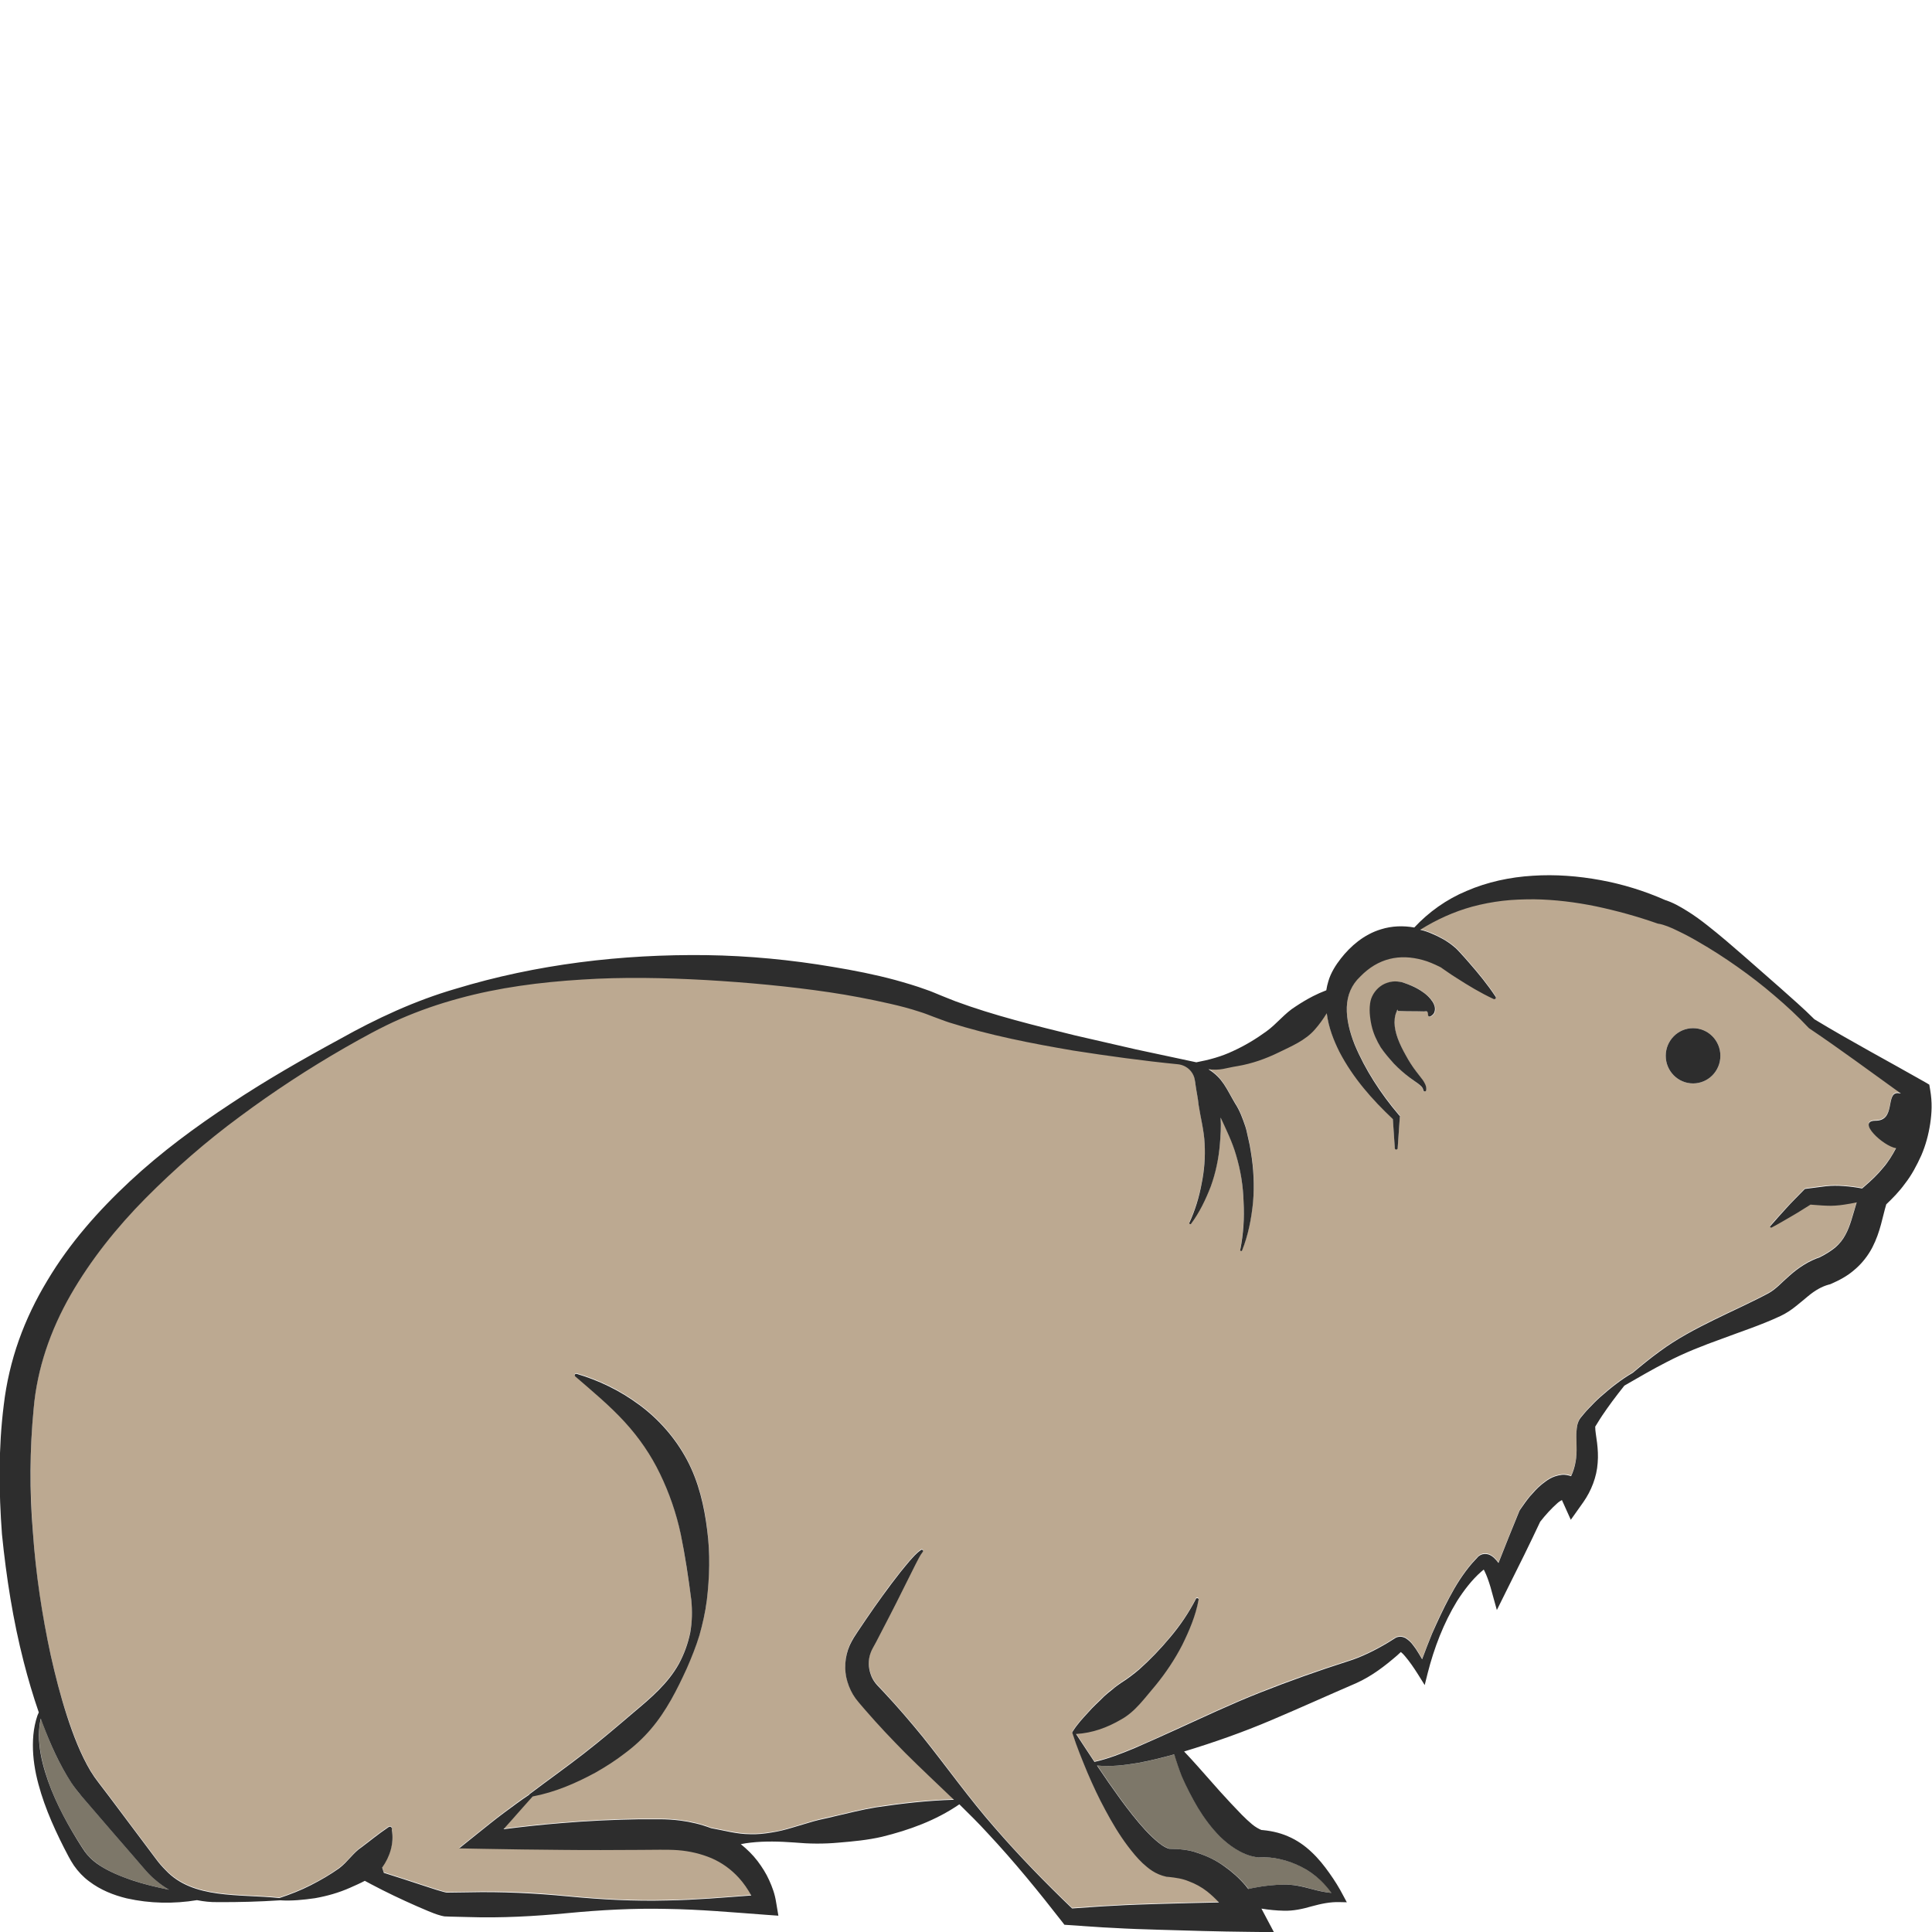 <?xml version="1.0" encoding="utf-8"?>
<!-- Generator: Adobe Illustrator 24.1.2, SVG Export Plug-In . SVG Version: 6.00 Build 0)  -->
<svg version="1.1" id="Layer_1" xmlns="http://www.w3.org/2000/svg" xmlns:xlink="http://www.w3.org/1999/xlink" x="0px" y="0px"
	 viewBox="0 0 128 128" style="enable-background:new 0 0 128 128;" xml:space="preserve">
<style type="text/css">
	.st0{fill:#EDBF7E;}
	.st1{fill:#BCA991;}
	.st2{fill:#7D7769;}
	.st3{fill:#2D2D2D;}
</style>
<g>
	<path class="st0" d="M92.54,66.97c0.01,0,0.03,0,0.05,0c0.01-0.02,0.02-0.05,0.01-0.07C92.59,66.86,92.56,66.91,92.54,66.97z"/>
	<path class="st0" d="M92.53,66.97C92.53,66.98,92.53,66.98,92.53,66.97c0.01,0,0.01,0,0.01,0C92.53,66.97,92.52,66.97,92.53,66.97z
		"/>
	<path class="st1" d="M3.36,109.66c0.3,1.34,0.64,2.67,1.07,3.96c0.43,1.29,0.91,2.57,1.57,3.68c0.17,0.28,0.33,0.51,0.55,0.79
		l0.64,0.84l1.26,1.68l1.26,1.68l0.63,0.84c0.2,0.27,0.4,0.5,0.63,0.73c1.81,1.94,4.86,1.57,7.54,1.85
		c0.72-0.24,1.42-0.51,2.08-0.85c0.67-0.33,1.3-0.7,1.88-1.12c0.58-0.43,0.94-1.03,1.49-1.4c0.53-0.4,1.03-0.82,1.8-1.34l0.01,0
		c0.05-0.03,0.12-0.02,0.16,0.03c0,0,0,0.01,0,0.01c0.03,0.02,0.05,0.06,0.04,0.09c0,0.02-0.01,0.04-0.01,0.06
		c0.16,0.89-0.14,1.79-0.64,2.5c0.05,0.17,0.06,0.18,0.11,0.35c0.9,0.28,1.8,0.58,2.69,0.87l0.77,0.25c0.24,0.07,0.53,0.16,0.7,0.19
		l1.47-0.02c2.19-0.06,4.38,0.05,6.57,0.27c2.19,0.21,4.38,0.33,6.57,0.27c1.86-0.03,3.71-0.18,5.57-0.33c0,0,0,0,0-0.01
		c-0.24-0.41-0.5-0.81-0.82-1.16c-0.51-0.55-1.12-1-1.81-1.3c-0.69-0.3-1.44-0.47-2.22-0.53c-0.4-0.03-0.77-0.03-1.2-0.03l-1.3,0.01
		c-1.73,0.01-3.46,0.01-5.2,0c-1.73,0-3.47-0.04-5.21-0.07l-1.59-0.03l1.17-0.94c0.6-0.48,1.2-0.97,1.82-1.43
		c0.55-0.41,1.08-0.82,1.66-1.19c0.01-0.01,0-0.02,0.01-0.03l0,0c1.22-0.92,2.43-1.78,3.59-2.68c1.16-0.9,2.26-1.83,3.35-2.77
		c1.1-0.92,2.24-1.9,2.96-3.19c0.35-0.64,0.6-1.34,0.75-2.06c0.14-0.72,0.14-1.46,0.07-2.17c-0.2-1.49-0.42-2.95-0.7-4.36
		c-0.3-1.41-0.77-2.75-1.37-3.99c-0.59-1.25-1.38-2.39-2.35-3.45c-0.96-1.07-2.1-2.02-3.27-3.01c-0.04-0.03-0.05-0.1-0.01-0.14
		c0.03-0.03,0.07-0.04,0.1-0.03c1.48,0.43,2.88,1.11,4.16,2.06c1.28,0.94,2.39,2.2,3.16,3.65c0.77,1.45,1.15,3.05,1.33,4.62
		c0.21,1.57,0.15,3.13-0.02,4.67c-0.09,0.8-0.28,1.57-0.49,2.32c-0.23,0.75-0.52,1.47-0.83,2.18c-0.64,1.4-1.36,2.84-2.39,4.04
		c-0.51,0.6-1.09,1.13-1.72,1.6c-0.62,0.48-1.27,0.9-1.95,1.28c-1.31,0.72-2.69,1.3-4.16,1.58c-0.22,0.24-0.44,0.5-0.66,0.74
		l-0.76,0.86c-0.17,0.19-0.34,0.38-0.51,0.57c1.26-0.16,2.52-0.3,3.78-0.4c1.74-0.15,3.49-0.23,5.24-0.26l1.31,0
		c0.45,0,0.94,0.03,1.41,0.09c0.68,0.09,1.36,0.25,2.01,0.5c0.85,0.15,1.71,0.39,2.58,0.4c0.48,0.02,0.95-0.03,1.42-0.11
		c0.47-0.06,0.94-0.19,1.4-0.33l1.38-0.41c0.46-0.13,0.93-0.22,1.39-0.33c0.92-0.21,1.84-0.45,2.77-0.6
		c1.69-0.26,3.37-0.45,5.15-0.5c-1.08-1.04-2.18-2.06-3.24-3.12c-0.9-0.91-1.78-1.85-2.62-2.81l-0.31-0.36l-0.16-0.19
		c-0.06-0.08-0.13-0.16-0.19-0.24c-0.24-0.34-0.43-0.71-0.54-1.11c-0.23-0.8-0.17-1.67,0.16-2.41c0.08-0.18,0.19-0.38,0.28-0.52
		l0.26-0.4l0.54-0.8c0.36-0.53,0.73-1.06,1.11-1.58c0.37-0.53,0.77-1.04,1.17-1.55c0.2-0.26,0.41-0.5,0.62-0.75
		c0.23-0.25,0.41-0.48,0.74-0.71c0.04-0.03,0.09-0.02,0.12,0.02c0.02,0.03,0.02,0.07,0,0.1l-0.03,0.04
		c-0.15,0.2-0.31,0.52-0.45,0.79l-0.43,0.86l-0.86,1.72c-0.29,0.58-0.58,1.15-0.88,1.71l-0.44,0.85l-0.23,0.42
		c-0.07,0.13-0.11,0.22-0.15,0.34c-0.16,0.45-0.14,0.94,0.01,1.37c0.07,0.22,0.18,0.42,0.32,0.6l0.11,0.13l0.16,0.17l0.33,0.35
		c0.87,0.94,1.71,1.91,2.52,2.9c1.61,2,3.09,4.11,4.79,6.04c1.61,1.87,3.34,3.63,5.12,5.34c0.92-0.06,1.85-0.14,2.77-0.18
		c0.99-0.06,1.98-0.09,2.98-0.12c1.33-0.04,2.65-0.07,3.98-0.1c-0.25-0.26-0.51-0.52-0.79-0.73c-0.37-0.3-0.79-0.51-1.21-0.67
		c-0.42-0.17-0.88-0.24-1.34-0.29l-0.14-0.01c-0.76-0.17-1.19-0.56-1.58-0.9c-0.38-0.36-0.69-0.74-0.98-1.13
		c-0.58-0.77-1.05-1.57-1.49-2.39c-0.44-0.81-0.83-1.65-1.19-2.49c-0.35-0.85-0.7-1.69-0.98-2.57c0-0.01,0-0.02,0-0.02
		c-0.01-0.01-0.02-0.02-0.02-0.04c0-0.02,0.01-0.04,0.02-0.06l0-0.01c0.31-0.5,0.67-0.88,1.02-1.26c0.33-0.4,0.71-0.72,1.06-1.07
		c0.18-0.17,0.36-0.33,0.56-0.47c0.19-0.16,0.38-0.3,0.58-0.44c0.42-0.26,0.81-0.57,1.19-0.88c0.74-0.66,1.43-1.37,2.07-2.15
		c0.65-0.77,1.23-1.61,1.69-2.52l0-0.01c0.02-0.05,0.08-0.06,0.13-0.04c0.04,0.02,0.06,0.06,0.05,0.1c-0.2,1.05-0.61,2.03-1.08,2.99
		c-0.49,0.95-1.08,1.85-1.77,2.68c-0.69,0.81-1.33,1.75-2.3,2.27c-0.89,0.53-1.88,0.89-2.97,0.95c0.41,0.62,0.81,1.24,1.22,1.85
		c0.9-0.19,1.76-0.54,2.61-0.89c0.93-0.39,1.85-0.81,2.78-1.24c1.85-0.84,3.7-1.72,5.61-2.47c1.9-0.76,3.86-1.45,5.81-2.07
		c0.87-0.27,1.76-0.71,2.62-1.22l0.32-0.2l0.08-0.05l0.05-0.03c0.05-0.03,0.11-0.07,0.17-0.09c0.27-0.08,0.46,0.01,0.56,0.06
		c0.39,0.25,0.5,0.48,0.68,0.71c0.15,0.23,0.29,0.46,0.42,0.69c0.21-0.57,0.43-1.14,0.66-1.7c0.35-0.81,0.72-1.62,1.15-2.4
		c0.42-0.79,0.89-1.55,1.5-2.26l0.24-0.26l0.12-0.13c0.02-0.02,0.12-0.14,0.31-0.2c0.19-0.06,0.38-0.02,0.5,0.04
		c0.13,0.06,0.2,0.12,0.27,0.18c0.13,0.12,0.22,0.23,0.3,0.34c0,0,0.01,0.01,0.01,0.01c0.45-1.14,0.9-2.28,1.37-3.41l0.02-0.05
		l0.05-0.08c0.21-0.32,0.4-0.59,0.64-0.87c0.23-0.27,0.48-0.55,0.79-0.8c0.32-0.24,0.64-0.54,1.33-0.63
		c0.18-0.02,0.4,0.01,0.61,0.09c0.14-0.31,0.24-0.63,0.3-0.96c0.06-0.33,0.07-0.68,0.06-1.05c0.01-0.39-0.06-0.75,0.05-1.37
		c0.03-0.15,0.12-0.36,0.23-0.5l0.2-0.24c0.11-0.13,0.23-0.26,0.35-0.39c0.24-0.25,0.48-0.5,0.74-0.73c0.68-0.6,1.38-1.16,2.16-1.61
		c0.58-0.49,1.17-0.97,1.79-1.42c1.12-0.82,2.38-1.49,3.6-2.09c1.22-0.6,2.5-1.16,3.6-1.76c0.26-0.14,0.42-0.28,0.66-0.49
		c0.23-0.21,0.47-0.44,0.75-0.69c0.55-0.49,1.26-0.98,2.08-1.23l-0.12,0.04c0.39-0.19,0.74-0.41,1.04-0.65
		c0.3-0.25,0.52-0.53,0.7-0.88c0.29-0.55,0.47-1.3,0.73-2.12c-0.27,0.06-0.55,0.11-0.83,0.15c-0.39,0.05-0.78,0.08-1.17,0.07
		c-0.35-0.01-0.71-0.05-1.06-0.07c-0.39,0.24-0.77,0.49-1.17,0.72c-0.47,0.27-0.93,0.54-1.41,0.8c-0.03,0.02-0.07,0-0.09-0.03
		c-0.01-0.02-0.01-0.05,0.01-0.07c0.35-0.42,0.72-0.81,1.08-1.21c0.37-0.4,0.75-0.78,1.12-1.16l0.09-0.09l0.23-0.03
		c0.39-0.05,0.78-0.11,1.17-0.15c0.39-0.04,0.78-0.04,1.17-0.01c0.4,0.03,0.81,0.08,1.22,0.16l0.15-0.13
		c0.45-0.39,0.88-0.79,1.25-1.25c0.34-0.39,0.61-0.83,0.85-1.29c-0.85-0.13-2.66-1.82-1.36-1.82c1.35,0,0.65-1.83,1.46-1.83
		c0.08,0,0.15,0.01,0.22,0.03c-2.01-1.45-4-2.93-6.06-4.31l-0.04-0.03l-0.02-0.02c-0.69-0.75-1.46-1.46-2.26-2.13
		c-0.79-0.68-1.62-1.31-2.46-1.91c-0.85-0.59-1.72-1.16-2.61-1.67c-0.44-0.26-0.89-0.49-1.34-0.71c-0.44-0.21-0.91-0.4-1.26-0.47
		l-0.03,0l-0.09-0.03c-1.31-0.46-2.66-0.83-4.02-1.12c-1.36-0.28-2.74-0.45-4.12-0.47c-0.69,0-1.38,0.02-2.07,0.1
		c-0.68,0.09-1.36,0.21-2.03,0.39c-1.2,0.32-2.35,0.85-3.44,1.53c0.27,0.07,0.53,0.16,0.78,0.26c0.5,0.22,0.97,0.47,1.4,0.81
		l0.19,0.16l0.13,0.13l0.24,0.26c0.16,0.17,0.32,0.36,0.48,0.54c0.63,0.72,1.24,1.46,1.78,2.28c0.03,0.05,0.02,0.11-0.03,0.14
		c-0.03,0.02-0.07,0.02-0.1,0.01c-0.88-0.41-1.69-0.9-2.48-1.41c-0.2-0.13-0.4-0.25-0.59-0.39l-0.29-0.2l-0.14-0.1
		c0.01,0.01-0.06-0.03-0.1-0.05c-0.35-0.18-0.73-0.35-1.11-0.44c-1.52-0.42-2.93-0.11-4.13,1.1c-0.57,0.54-0.86,1.21-0.89,2.02
		c-0.04,0.8,0.19,1.67,0.52,2.49c0.69,1.65,1.73,3.24,2.92,4.65l0.08,0.09l-0.01,0.08l-0.14,2.04c0,0.05-0.05,0.09-0.1,0.09
		c-0.05,0-0.08-0.04-0.09-0.09l-0.13-1.93c-1.38-1.29-2.63-2.72-3.54-4.45c-0.39-0.77-0.72-1.62-0.84-2.56
		c-0.23,0.38-0.49,0.74-0.78,1.07c-0.63,0.73-1.55,1.12-2.41,1.53c-0.86,0.42-1.77,0.73-2.71,0.9c-0.85,0.13-1.12,0.31-1.94,0.21
		c0.95,0.6,1.18,1.28,1.76,2.25c0.31,0.48,0.52,1.01,0.69,1.55c0.09,0.27,0.13,0.55,0.2,0.83c0.07,0.27,0.13,0.55,0.16,0.83
		c0.2,1.11,0.24,2.23,0.15,3.34c-0.11,1.1-0.32,2.19-0.73,3.21c-0.01,0.03-0.05,0.05-0.08,0.03c-0.03-0.01-0.04-0.04-0.04-0.07l0,0
		c0.2-1.05,0.28-2.13,0.22-3.19c-0.04-1.06-0.2-2.1-0.5-3.1c-0.25-0.87-0.65-1.67-1.02-2.48c0.05,0.59,0,1.19-0.05,1.77
		c-0.08,0.96-0.29,1.9-0.6,2.79c-0.33,0.88-0.75,1.73-1.31,2.48c-0.02,0.03-0.06,0.03-0.09,0.01c-0.02-0.02-0.03-0.05-0.02-0.08l0,0
		c0.37-0.83,0.65-1.7,0.81-2.59c0.18-0.88,0.25-1.77,0.2-2.65c-0.04-0.88-0.27-1.72-0.4-2.57c-0.04-0.44-0.15-0.86-0.2-1.31
		c-0.02-0.11-0.03-0.22-0.05-0.33c-0.1-0.57-0.56-0.99-1.12-1.05c-2.32-0.23-4.64-0.54-6.95-0.91c-2.75-0.46-5.49-0.99-8.21-1.86
		c-0.34-0.11-0.68-0.25-1.02-0.37c-0.34-0.12-0.61-0.24-0.94-0.34c-0.63-0.21-1.29-0.38-1.95-0.53c-1.32-0.3-2.67-0.56-4.02-0.76
		c-2.71-0.4-5.44-0.65-8.18-0.81c-2.74-0.15-5.49-0.21-8.23-0.03c-2.74,0.17-5.49,0.53-8.14,1.25c-1.33,0.36-2.63,0.82-3.89,1.36
		c-1.26,0.55-2.46,1.22-3.67,1.91c-2.41,1.38-4.72,2.91-6.94,4.55c-2.22,1.64-4.31,3.46-6.24,5.4c-1.92,1.94-3.63,4.09-4.98,6.42
		c-1.34,2.33-2.22,4.88-2.45,7.54c-0.26,2.71-0.27,5.45-0.05,8.19C2.36,104.25,2.77,106.98,3.36,109.66z M112.17,68.12
		c1,0,1.81,0.82,1.81,1.83c0,1.01-0.81,1.83-1.81,1.83c-1,0-1.81-0.82-1.81-1.83C110.36,68.94,111.17,68.12,112.17,68.12z
		 M92.39,70.49c-0.32-0.35-0.61-0.68-0.89-1.1c-0.27-0.42-0.48-0.9-0.6-1.43c-0.06-0.26-0.1-0.54-0.12-0.82
		c-0.01-0.14-0.01-0.29,0-0.43c0.01-0.15,0.01-0.26,0.09-0.52c0.15-0.45,0.49-0.82,0.91-1.01c0.21-0.09,0.44-0.15,0.67-0.15
		c0.11,0,0.23,0.01,0.34,0.03c0.13,0.02,0.14,0.03,0.21,0.05c0.45,0.14,0.9,0.33,1.33,0.65c0.22,0.16,0.43,0.34,0.62,0.63
		c0.08,0.15,0.18,0.35,0.14,0.57c-0.03,0.22-0.18,0.33-0.3,0.39c-0.05,0.03-0.11,0.01-0.14-0.05c-0.01-0.01-0.01-0.03-0.01-0.04
		l0-0.03c0-0.12-0.04-0.21-0.1-0.22c-0.05,0-0.11,0.01-0.17,0.01L93.83,67c-0.39,0-0.79,0-1.19-0.02c-0.01,0-0.03,0-0.06,0
		c0,0.01-0.01,0.01-0.01,0.02c-0.01,0-0.02,0.01-0.03,0c0,0,0,0-0.01-0.01c0,0.01-0.01,0.02-0.01,0.03
		c-0.03,0.07-0.05,0.15-0.08,0.22c-0.04,0.16-0.06,0.32-0.06,0.5c0.01,0.69,0.34,1.43,0.75,2.18c0.2,0.37,0.43,0.72,0.69,1.07
		l0.41,0.53c0.13,0.18,0.28,0.44,0.25,0.71c-0.01,0.05-0.06,0.09-0.11,0.08c-0.04-0.01-0.07-0.04-0.08-0.08l0-0.01
		c-0.04-0.18-0.18-0.3-0.35-0.43l-0.53-0.39C93.06,71.13,92.71,70.82,92.39,70.49z"/>
	<path class="st2" d="M77.82,116.23c-0.79,0.22-1.59,0.42-2.41,0.57c-0.88,0.15-1.8,0.26-2.71,0.17c0,0.01,0.01,0.01,0.01,0.02
		c0.5,0.75,1.02,1.49,1.54,2.21c0.53,0.72,1.07,1.42,1.65,2.05c0.29,0.31,0.59,0.6,0.89,0.84c0.27,0.23,0.57,0.37,0.72,0.4
		c0.62,0.01,1.25,0.05,1.85,0.27c0.63,0.21,1.23,0.5,1.75,0.87c0.53,0.37,1.01,0.8,1.42,1.28c0.07,0.08,0.13,0.16,0.19,0.24
		c0.16-0.04,0.33-0.07,0.49-0.1c0.62-0.12,1.23-0.18,1.85-0.19c0.62-0.02,1.23,0.11,1.85,0.29c0.44,0.12,0.88,0.22,1.32,0.26
		c-0.21-0.3-0.45-0.58-0.71-0.82c-0.39-0.37-0.84-0.67-1.29-0.91c-0.46-0.23-0.93-0.4-1.39-0.5c-0.46-0.11-0.93-0.15-1.39-0.12
		l-0.04,0l-0.1-0.01c-0.59-0.08-1.04-0.31-1.43-0.55c-0.39-0.24-0.73-0.52-1.02-0.81c-0.6-0.59-1.06-1.24-1.47-1.91
		c-0.41-0.67-0.77-1.37-1.06-2.09C78.12,117.21,77.95,116.73,77.82,116.23z"/>
	<path class="st2" d="M9.52,123.76l-0.68-0.79l-1.37-1.58l-1.36-1.58l-0.68-0.79c-0.23-0.26-0.49-0.59-0.69-0.9
		c-0.83-1.26-1.41-2.58-1.91-3.93c-0.04-0.11-0.08-0.22-0.12-0.33c-0.08,0.36-0.12,0.73-0.12,1.1c0,0.83,0.17,1.64,0.41,2.44
		c0.47,1.59,1.25,3.08,2.13,4.5c0.22,0.34,0.46,0.74,0.67,0.99c0.23,0.27,0.52,0.5,0.83,0.71c0.62,0.4,1.34,0.7,2.1,0.96
		c0.8,0.27,1.64,0.47,2.49,0.65c-0.32-0.18-0.62-0.4-0.9-0.64C10.03,124.32,9.76,124.04,9.52,123.76z"/>
	<path class="st3" d="M1.57,110.1c0.29,1.13,0.62,2.25,1,3.35c-0.03,0.07-0.06,0.14-0.09,0.21c-0.14,0.41-0.23,0.85-0.27,1.28
		c-0.08,0.88,0,1.76,0.18,2.62c0.37,1.71,1.07,3.32,1.85,4.86c0.21,0.39,0.37,0.75,0.66,1.18c0.28,0.4,0.62,0.76,1,1.04
		c0.76,0.58,1.63,0.92,2.49,1.13c1.56,0.35,3.13,0.37,4.66,0.12c0.46,0.09,0.92,0.14,1.37,0.13c1.39,0.01,2.77-0.03,4.14-0.12
		c0.77,0.05,1.54-0.03,2.31-0.14c0.79-0.14,1.58-0.36,2.34-0.7c0.31-0.14,0.64-0.28,0.96-0.45l0.43,0.23
		c0.98,0.52,1.97,0.99,2.99,1.44l0.77,0.33c0.27,0.11,0.5,0.21,0.87,0.31l0.18,0.04c0.06,0.01,0.09,0.01,0.14,0.01l0.25,0.01
		l0.41,0.01l0.82,0.02c2.19,0.07,4.38-0.05,6.57-0.26c2.19-0.21,4.38-0.33,6.57-0.28c2.19,0.03,4.38,0.23,6.57,0.39l0.83,0.06
		l-0.15-0.89c-0.09-0.57-0.25-0.99-0.46-1.46c-0.2-0.45-0.47-0.87-0.77-1.27c-0.32-0.42-0.7-0.79-1.11-1.12
		c0.21-0.04,0.43-0.08,0.64-0.1c0.96-0.11,1.93-0.08,2.9-0.01c0.98,0.09,1.96,0.1,2.93,0.01c0.97-0.08,1.94-0.17,2.89-0.39
		c1.78-0.44,3.55-1.07,5.12-2.15c0.64,0.63,1.28,1.26,1.88,1.92c1.75,1.87,3.37,3.86,4.95,5.89l0.13,0.17l0.28,0.02
		c0.99,0.06,1.98,0.15,2.98,0.19c0.99,0.06,1.98,0.09,2.98,0.12c1.98,0.06,3.97,0.12,5.95,0.14l1.69,0.02l-0.79-1.49
		c-0.01-0.03-0.03-0.05-0.04-0.07c0.49,0.08,0.99,0.13,1.48,0.14c0.62,0.02,1.23-0.11,1.85-0.29c0.62-0.17,1.23-0.3,1.85-0.28
		l0.48,0.01l-0.23-0.43c-0.28-0.54-0.58-1.02-0.93-1.51c-0.34-0.48-0.72-0.96-1.17-1.38c-0.45-0.43-0.98-0.8-1.57-1.05
		c-0.59-0.26-1.25-0.39-1.9-0.43l0.14,0.01c-0.15-0.06-0.38-0.18-0.61-0.37c-0.23-0.19-0.46-0.41-0.7-0.65
		c-0.47-0.48-0.95-1-1.44-1.54l-1.47-1.66c-0.29-0.33-0.59-0.65-0.9-0.98c1.98-0.6,3.91-1.28,5.79-2.08
		c1.89-0.8,3.74-1.64,5.62-2.45c1.04-0.47,1.9-1.14,2.7-1.83l0.25-0.23c0.09,0.07,0.19,0.17,0.27,0.27c0.31,0.36,0.6,0.79,0.86,1.2
		l0.45,0.72l0.2-0.8c0.42-1.65,1.05-3.3,1.94-4.76c0.46-0.72,0.98-1.4,1.59-1.94l0.18-0.15c0.01,0.02,0.03,0.04,0.04,0.07
		c0.16,0.31,0.3,0.72,0.41,1.09l0.42,1.52l0.73-1.47c0.73-1.45,1.45-2.91,2.14-4.38c0.16-0.21,0.36-0.44,0.55-0.65
		c0.2-0.22,0.41-0.42,0.6-0.59c0.1-0.09,0.21-0.15,0.29-0.2l0.59,1.31l0.83-1.17c0.52-0.74,0.89-1.67,0.95-2.6
		c0.04-0.46,0.01-0.91-0.04-1.33c-0.05-0.4-0.13-0.84-0.12-1.02c0.01-0.05-0.01-0.02-0.01-0.04l0.15-0.24
		c0.1-0.16,0.2-0.33,0.31-0.49c0.21-0.32,0.44-0.63,0.67-0.95c0.26-0.35,0.53-0.7,0.81-1.05c0.94-0.54,1.86-1.08,2.8-1.56
		c1.19-0.62,2.4-1.09,3.68-1.55c1.27-0.48,2.53-0.88,3.86-1.5c0.35-0.16,0.74-0.42,1.02-0.65c0.29-0.23,0.55-0.45,0.79-0.65
		c0.48-0.4,0.93-0.66,1.42-0.79l0.05-0.01l0.07-0.03c0.53-0.23,1.07-0.51,1.55-0.93c0.48-0.4,0.9-0.93,1.19-1.49
		c0.54-1.05,0.67-2.03,0.92-2.85c0.44-0.42,0.87-0.86,1.23-1.36c0.45-0.57,0.79-1.22,1.09-1.88c0.29-0.67,0.48-1.38,0.59-2.1
		c0.11-0.74,0.14-1.42,0-2.24l-0.06-0.35l-0.27-0.16c-2.44-1.39-4.93-2.71-7.34-4.17c-0.74-0.74-1.52-1.41-2.29-2.1l-2.37-2.08
		c-0.79-0.69-1.59-1.38-2.43-2.04c-0.42-0.33-0.85-0.65-1.32-0.94c-0.47-0.29-0.94-0.58-1.6-0.78l0.12,0.04
		c-1.38-0.61-2.81-1.05-4.28-1.32c-1.47-0.27-2.98-0.39-4.49-0.29c-1.5,0.09-3.01,0.41-4.39,1.01c-1.32,0.55-2.5,1.39-3.46,2.42
		c-0.72-0.13-1.48-0.11-2.21,0.12c-1.13,0.34-2.02,1.12-2.66,1.94c-0.33,0.42-0.66,0.94-0.82,1.49c-0.06,0.2-0.11,0.4-0.14,0.61
		c-0.31,0.12-0.61,0.25-0.88,0.39c-0.41,0.21-0.79,0.44-1.15,0.68c-0.73,0.45-1.25,1.16-1.95,1.66c-0.69,0.5-1.42,0.94-2.21,1.3
		c-0.76,0.36-1.57,0.58-2.42,0.74l-3.98-0.85l-4.05-0.93c-2.68-0.66-5.38-1.32-7.92-2.26c-0.32-0.12-0.62-0.25-0.93-0.37
		c-0.31-0.12-0.67-0.29-1.01-0.4c-0.68-0.25-1.37-0.45-2.05-0.64c-1.37-0.37-2.75-0.64-4.14-0.87c-2.77-0.47-5.58-0.74-8.38-0.78
		c-5.61-0.07-11.25,0.6-16.61,2.23c-2.69,0.78-5.27,1.98-7.69,3.34c-2.45,1.33-4.88,2.72-7.21,4.27c-2.34,1.54-4.62,3.22-6.69,5.15
		c-2.07,1.93-3.99,4.09-5.47,6.58c-0.75,1.24-1.39,2.56-1.88,3.94c-0.49,1.38-0.83,2.84-1,4.29c-0.36,2.86-0.33,5.73-0.12,8.57
		C0.42,104.52,0.86,107.33,1.57,110.1z M8.72,124.56c-0.75-0.26-1.48-0.56-2.1-0.96c-0.31-0.2-0.59-0.43-0.83-0.71
		c-0.22-0.25-0.45-0.65-0.67-0.99c-0.87-1.42-1.65-2.91-2.13-4.5c-0.24-0.79-0.41-1.61-0.41-2.44c0-0.37,0.04-0.74,0.12-1.1
		c0.04,0.11,0.08,0.22,0.12,0.33c0.51,1.34,1.09,2.67,1.91,3.93c0.2,0.3,0.47,0.64,0.69,0.9l0.68,0.79l1.36,1.58l1.37,1.58
		l0.68,0.79c0.24,0.28,0.5,0.56,0.79,0.8c0.28,0.24,0.58,0.46,0.9,0.64C10.36,125.03,9.52,124.83,8.72,124.56z M79.37,119.78
		c0.41,0.67,0.88,1.32,1.47,1.91c0.3,0.29,0.63,0.57,1.02,0.81c0.39,0.24,0.84,0.47,1.43,0.55l0.1,0.01l0.04,0
		c0.46-0.03,0.93,0.01,1.39,0.12c0.46,0.1,0.93,0.27,1.39,0.5c0.46,0.23,0.9,0.54,1.29,0.91c0.26,0.25,0.5,0.53,0.71,0.82
		c-0.44-0.04-0.88-0.14-1.32-0.26c-0.62-0.17-1.23-0.31-1.85-0.29c-0.62,0.01-1.23,0.07-1.85,0.19c-0.16,0.03-0.33,0.06-0.49,0.1
		c-0.06-0.08-0.13-0.16-0.19-0.24c-0.41-0.48-0.89-0.91-1.42-1.28c-0.52-0.38-1.13-0.67-1.75-0.87c-0.59-0.22-1.23-0.26-1.85-0.27
		c-0.15-0.02-0.45-0.17-0.72-0.4c-0.3-0.24-0.6-0.53-0.89-0.84c-0.58-0.63-1.12-1.33-1.65-2.05c-0.52-0.72-1.04-1.46-1.54-2.21
		c0-0.01-0.01-0.01-0.01-0.02c0.91,0.09,1.82-0.02,2.71-0.17c0.82-0.15,1.62-0.35,2.41-0.57c0.14,0.5,0.31,0.98,0.5,1.46
		C78.61,118.41,78.97,119.11,79.37,119.78z M2.23,93.33c0.23-2.66,1.11-5.2,2.45-7.54c1.34-2.33,3.05-4.47,4.98-6.42
		c1.93-1.94,4.01-3.76,6.24-5.4c2.22-1.65,4.54-3.17,6.94-4.55c1.21-0.69,2.41-1.36,3.67-1.91c1.26-0.55,2.56-1,3.89-1.36
		c2.66-0.73,5.4-1.08,8.14-1.25c2.74-0.18,5.5-0.12,8.23,0.03c2.74,0.16,5.47,0.41,8.18,0.81c1.35,0.2,2.7,0.46,4.02,0.76
		c0.66,0.15,1.32,0.32,1.95,0.53c0.33,0.1,0.6,0.21,0.94,0.34c0.34,0.12,0.68,0.26,1.02,0.37c2.72,0.86,5.46,1.39,8.21,1.86
		c2.31,0.36,4.62,0.68,6.95,0.91c0.57,0.06,1.03,0.48,1.12,1.05c0.02,0.11,0.04,0.22,0.05,0.33c0.06,0.45,0.16,0.87,0.2,1.31
		c0.13,0.85,0.36,1.69,0.4,2.57c0.05,0.88-0.02,1.77-0.2,2.65c-0.16,0.88-0.43,1.76-0.81,2.59l0,0c-0.01,0.03,0,0.06,0.02,0.08
		c0.03,0.02,0.07,0.02,0.09-0.01c0.56-0.75,0.97-1.6,1.31-2.48c0.32-0.89,0.52-1.83,0.6-2.79c0.05-0.58,0.09-1.18,0.05-1.77
		c0.37,0.81,0.77,1.61,1.02,2.48c0.3,1,0.47,2.04,0.5,3.1c0.06,1.06-0.01,2.13-0.22,3.19l0,0c-0.01,0.03,0.01,0.06,0.04,0.07
		c0.03,0.01,0.07,0,0.08-0.03c0.41-1.02,0.62-2.11,0.73-3.21c0.09-1.1,0.04-2.23-0.15-3.34c-0.04-0.28-0.09-0.56-0.16-0.83
		c-0.07-0.27-0.11-0.56-0.2-0.83c-0.18-0.54-0.38-1.08-0.69-1.55c-0.58-0.98-0.81-1.66-1.76-2.25c0.83,0.1,1.1-0.08,1.94-0.21
		c0.94-0.16,1.85-0.48,2.71-0.9c0.86-0.42,1.78-0.8,2.41-1.53c0.29-0.33,0.55-0.69,0.78-1.07c0.12,0.94,0.45,1.78,0.84,2.56
		c0.91,1.74,2.17,3.16,3.54,4.45l0.13,1.93c0,0.05,0.04,0.09,0.09,0.09c0.05,0,0.1-0.04,0.1-0.09l0.14-2.04l0.01-0.08l-0.08-0.09
		c-1.2-1.41-2.23-3-2.92-4.65c-0.33-0.83-0.55-1.69-0.52-2.49c0.03-0.81,0.32-1.48,0.89-2.02c1.19-1.22,2.6-1.52,4.13-1.1
		c0.38,0.1,0.76,0.27,1.11,0.44c0.03,0.01,0.1,0.06,0.1,0.05l0.14,0.1l0.29,0.2c0.19,0.14,0.39,0.26,0.59,0.39
		c0.79,0.51,1.6,1,2.48,1.41c0.03,0.01,0.07,0.01,0.1-0.01c0.04-0.03,0.06-0.09,0.03-0.14c-0.54-0.82-1.15-1.56-1.78-2.28
		c-0.16-0.18-0.31-0.36-0.48-0.54l-0.24-0.26l-0.13-0.13l-0.19-0.16c-0.43-0.35-0.9-0.6-1.4-0.81c-0.25-0.11-0.51-0.2-0.78-0.26
		c1.09-0.68,2.24-1.2,3.44-1.53c0.67-0.18,1.35-0.31,2.03-0.39c0.69-0.08,1.38-0.1,2.07-0.1c1.38,0.02,2.76,0.19,4.12,0.47
		c1.36,0.29,2.71,0.66,4.02,1.12l0.09,0.03l0.03,0c0.35,0.06,0.82,0.25,1.26,0.47c0.44,0.21,0.9,0.45,1.34,0.71
		c0.89,0.51,1.76,1.07,2.61,1.67c0.85,0.6,1.67,1.23,2.46,1.91c0.79,0.67,1.56,1.38,2.26,2.13l0.02,0.02l0.04,0.03
		c2.05,1.38,4.04,2.86,6.06,4.31c-0.07-0.01-0.15-0.03-0.22-0.03c-0.8,0-0.11,1.83-1.46,1.83c-1.3,0,0.51,1.69,1.36,1.82
		c-0.24,0.45-0.51,0.9-0.85,1.29c-0.37,0.46-0.8,0.86-1.25,1.25l-0.15,0.13c-0.41-0.08-0.81-0.13-1.22-0.16
		c-0.39-0.03-0.78-0.03-1.17,0.01c-0.39,0.04-0.78,0.11-1.17,0.15l-0.23,0.03l-0.09,0.09c-0.38,0.39-0.76,0.76-1.12,1.16
		c-0.36,0.4-0.73,0.8-1.08,1.21c-0.02,0.02-0.02,0.05-0.01,0.07c0.02,0.03,0.06,0.04,0.09,0.03c0.48-0.25,0.94-0.53,1.41-0.8
		c0.4-0.23,0.78-0.48,1.17-0.72c0.35,0.02,0.71,0.06,1.06,0.07c0.39,0.02,0.78-0.01,1.17-0.07c0.28-0.04,0.55-0.09,0.83-0.15
		c-0.25,0.82-0.43,1.57-0.73,2.12c-0.18,0.35-0.41,0.63-0.7,0.88c-0.3,0.24-0.65,0.46-1.04,0.65l0.12-0.04
		c-0.82,0.25-1.54,0.75-2.08,1.23c-0.28,0.24-0.52,0.48-0.75,0.69c-0.24,0.21-0.41,0.35-0.66,0.49c-1.1,0.59-2.38,1.16-3.6,1.76
		c-1.22,0.6-2.48,1.26-3.6,2.09c-0.62,0.45-1.21,0.93-1.79,1.42c-0.78,0.45-1.48,1.01-2.16,1.61c-0.26,0.23-0.5,0.48-0.74,0.73
		c-0.12,0.13-0.24,0.25-0.35,0.39l-0.2,0.24c-0.12,0.14-0.2,0.36-0.23,0.5c-0.11,0.61-0.04,0.97-0.05,1.37
		c0.01,0.38,0,0.72-0.06,1.05c-0.06,0.34-0.16,0.66-0.3,0.96c-0.21-0.07-0.43-0.11-0.61-0.09c-0.69,0.09-1.01,0.39-1.33,0.63
		c-0.31,0.25-0.55,0.53-0.79,0.8c-0.23,0.28-0.43,0.56-0.64,0.87l-0.05,0.08l-0.02,0.05c-0.47,1.13-0.92,2.27-1.37,3.41
		c0,0-0.01-0.01-0.01-0.01c-0.08-0.11-0.17-0.22-0.3-0.34c-0.07-0.06-0.14-0.12-0.27-0.18c-0.12-0.06-0.32-0.09-0.5-0.04
		c-0.19,0.06-0.3,0.18-0.31,0.2l-0.12,0.13l-0.24,0.26c-0.61,0.71-1.08,1.47-1.5,2.26c-0.42,0.78-0.79,1.59-1.15,2.4
		c-0.23,0.56-0.45,1.13-0.66,1.7c-0.13-0.23-0.27-0.46-0.42-0.69c-0.18-0.23-0.29-0.46-0.68-0.71c-0.1-0.05-0.29-0.14-0.56-0.06
		c-0.06,0.02-0.12,0.05-0.17,0.09l-0.05,0.03l-0.08,0.05l-0.32,0.2c-0.86,0.51-1.75,0.95-2.62,1.22c-1.95,0.62-3.91,1.32-5.81,2.07
		c-1.91,0.75-3.76,1.63-5.61,2.47c-0.93,0.42-1.85,0.84-2.78,1.24c-0.85,0.35-1.71,0.69-2.61,0.89c-0.41-0.61-0.81-1.23-1.22-1.85
		c1.09-0.06,2.08-0.43,2.97-0.95c0.96-0.52,1.6-1.46,2.3-2.27c0.68-0.83,1.28-1.73,1.77-2.68c0.47-0.96,0.89-1.94,1.08-2.99
		c0.01-0.04-0.01-0.08-0.05-0.1c-0.05-0.02-0.1-0.01-0.13,0.04l0,0.01c-0.47,0.91-1.04,1.75-1.69,2.52
		c-0.64,0.77-1.33,1.49-2.07,2.15c-0.38,0.32-0.77,0.62-1.19,0.88c-0.2,0.14-0.4,0.28-0.58,0.44c-0.2,0.15-0.38,0.31-0.56,0.47
		c-0.35,0.36-0.72,0.67-1.06,1.07c-0.35,0.38-0.71,0.76-1.02,1.26l0,0.01c-0.01,0.02-0.02,0.04-0.02,0.06
		c0,0.02,0.01,0.03,0.02,0.04c0,0.01,0,0.02,0,0.02c0.28,0.88,0.63,1.72,0.98,2.57c0.36,0.84,0.75,1.68,1.19,2.49
		c0.44,0.82,0.91,1.62,1.49,2.39c0.29,0.38,0.6,0.77,0.98,1.13c0.39,0.35,0.82,0.73,1.58,0.9l0.14,0.01
		c0.46,0.05,0.91,0.11,1.34,0.29c0.43,0.16,0.84,0.38,1.21,0.67c0.28,0.22,0.54,0.47,0.79,0.73c-1.33,0.03-2.65,0.06-3.98,0.1
		c-0.99,0.03-1.98,0.06-2.98,0.12c-0.92,0.04-1.84,0.12-2.77,0.18c-1.78-1.71-3.51-3.48-5.12-5.34c-1.69-1.92-3.18-4.03-4.79-6.04
		c-0.81-0.99-1.65-1.97-2.52-2.9l-0.33-0.35l-0.16-0.17l-0.11-0.13c-0.14-0.18-0.25-0.38-0.32-0.6c-0.15-0.43-0.17-0.92-0.01-1.37
		c0.04-0.12,0.08-0.21,0.15-0.34l0.23-0.42l0.44-0.85c0.3-0.57,0.59-1.14,0.88-1.71l0.86-1.72l0.43-0.86
		c0.14-0.27,0.3-0.6,0.45-0.79l0.03-0.04c0.02-0.03,0.03-0.07,0-0.1c-0.03-0.04-0.08-0.05-0.12-0.02c-0.33,0.23-0.51,0.46-0.74,0.71
		c-0.21,0.25-0.42,0.5-0.62,0.75c-0.4,0.51-0.79,1.02-1.17,1.55c-0.38,0.52-0.75,1.05-1.11,1.58l-0.54,0.8l-0.26,0.4
		c-0.09,0.15-0.2,0.34-0.28,0.52c-0.33,0.74-0.4,1.62-0.16,2.41c0.12,0.4,0.3,0.78,0.54,1.11c0.06,0.08,0.13,0.16,0.19,0.24
		l0.16,0.19l0.31,0.36c0.84,0.97,1.72,1.9,2.62,2.81c1.06,1.06,2.16,2.08,3.24,3.12c-1.78,0.05-3.46,0.25-5.15,0.5
		c-0.93,0.15-1.85,0.39-2.77,0.6c-0.46,0.12-0.93,0.2-1.39,0.33l-1.38,0.41c-0.46,0.14-0.93,0.26-1.4,0.33
		c-0.47,0.08-0.95,0.13-1.42,0.11c-0.87,0-1.73-0.25-2.58-0.4c-0.66-0.25-1.33-0.41-2.01-0.5c-0.47-0.06-0.96-0.09-1.41-0.09
		l-1.31,0c-1.75,0.03-3.5,0.11-5.24,0.26c-1.26,0.1-2.52,0.24-3.78,0.4c0.17-0.19,0.34-0.38,0.51-0.57l0.76-0.86
		c0.22-0.24,0.44-0.5,0.66-0.74c1.48-0.28,2.85-0.87,4.16-1.58c0.67-0.38,1.33-0.8,1.95-1.28c0.63-0.47,1.21-1,1.72-1.6
		c1.03-1.2,1.75-2.64,2.39-4.04c0.31-0.71,0.6-1.43,0.83-2.18c0.21-0.75,0.39-1.52,0.49-2.32c0.18-1.54,0.23-3.1,0.02-4.67
		c-0.19-1.56-0.56-3.17-1.33-4.62c-0.77-1.45-1.88-2.71-3.16-3.65c-1.28-0.95-2.69-1.63-4.16-2.06c-0.04-0.01-0.08,0-0.1,0.03
		c-0.03,0.04-0.03,0.1,0.01,0.14c1.16,1,2.3,1.95,3.27,3.01c0.97,1.06,1.75,2.2,2.35,3.45c0.6,1.24,1.07,2.58,1.37,3.99
		c0.29,1.41,0.51,2.88,0.7,4.36c0.07,0.71,0.06,1.45-0.07,2.17c-0.15,0.72-0.4,1.41-0.75,2.06c-0.72,1.3-1.86,2.27-2.96,3.19
		c-1.1,0.94-2.19,1.87-3.35,2.77c-1.16,0.9-2.37,1.76-3.59,2.68l0,0c-0.01,0.01-0.01,0.02-0.01,0.03c-0.58,0.38-1.11,0.79-1.66,1.19
		c-0.62,0.46-1.22,0.95-1.82,1.43l-1.17,0.94l1.59,0.03c1.73,0.03,3.48,0.06,5.21,0.07c1.73,0.02,3.47,0.01,5.2,0l1.3-0.01
		c0.42,0,0.8,0,1.2,0.03c0.78,0.06,1.53,0.24,2.22,0.53c0.69,0.3,1.3,0.74,1.81,1.3c0.32,0.35,0.58,0.74,0.82,1.16c0,0,0,0,0,0.01
		c-1.86,0.14-3.71,0.3-5.57,0.33c-2.19,0.06-4.38-0.06-6.57-0.27c-2.19-0.21-4.38-0.32-6.57-0.27l-1.47,0.02
		c-0.17-0.03-0.45-0.12-0.7-0.19l-0.77-0.25c-0.89-0.29-1.79-0.59-2.69-0.87c-0.05-0.17-0.06-0.18-0.11-0.35
		c0.51-0.71,0.8-1.61,0.64-2.5c0-0.02,0.01-0.04,0.01-0.06c0.01-0.04-0.01-0.07-0.04-0.09c0,0,0-0.01,0-0.01
		c-0.03-0.05-0.1-0.07-0.16-0.03l-0.01,0c-0.77,0.52-1.26,0.94-1.8,1.34c-0.55,0.36-0.91,0.96-1.49,1.4
		c-0.58,0.41-1.21,0.78-1.88,1.12c-0.66,0.34-1.36,0.61-2.08,0.85c-2.69-0.28-5.73,0.09-7.54-1.85c-0.23-0.23-0.43-0.46-0.63-0.73
		l-0.63-0.84l-1.26-1.68l-1.26-1.68l-0.64-0.84c-0.22-0.28-0.37-0.5-0.55-0.79c-0.66-1.11-1.15-2.39-1.57-3.68
		C4,112.33,3.66,111,3.36,109.66c-0.58-2.68-0.99-5.41-1.18-8.15C1.95,98.78,1.97,96.03,2.23,93.33z"/>
	<path class="st3" d="M93.95,71.79c0.17,0.13,0.31,0.24,0.35,0.43l0,0.01c0.01,0.04,0.04,0.07,0.08,0.08
		c0.05,0.01,0.1-0.03,0.11-0.08c0.04-0.27-0.12-0.53-0.25-0.71l-0.41-0.53c-0.26-0.34-0.49-0.7-0.69-1.07
		c-0.42-0.75-0.74-1.48-0.75-2.18c0-0.17,0.02-0.34,0.06-0.5c0.02-0.08,0.05-0.15,0.08-0.22c0-0.01,0.01-0.02,0.01-0.03
		c0,0-0.01-0.01-0.01-0.01c-0.01,0,0,0,0.01,0c0.02-0.06,0.05-0.11,0.06-0.07c0.01,0.03,0,0.06-0.01,0.07c0.02,0,0.04,0,0.06,0
		C93.04,67,93.45,67,93.83,67l0.51,0.01c0.06,0,0.12-0.01,0.17-0.01c0.07,0.01,0.1,0.1,0.1,0.22l0,0.03c0,0.01,0,0.03,0.01,0.04
		c0.03,0.05,0.09,0.07,0.14,0.05c0.12-0.06,0.27-0.17,0.3-0.39c0.04-0.22-0.05-0.42-0.14-0.57c-0.19-0.29-0.41-0.48-0.62-0.63
		c-0.43-0.31-0.88-0.5-1.33-0.65c-0.07-0.02-0.08-0.03-0.21-0.05c-0.11-0.02-0.23-0.03-0.34-0.03c-0.23,0-0.46,0.06-0.67,0.15
		c-0.42,0.19-0.76,0.57-0.91,1.01c-0.08,0.26-0.07,0.37-0.09,0.52c-0.01,0.15-0.01,0.29,0,0.43c0.02,0.28,0.06,0.56,0.12,0.82
		c0.12,0.53,0.34,1,0.6,1.43c0.28,0.42,0.58,0.75,0.89,1.1c0.32,0.33,0.67,0.64,1.03,0.91L93.95,71.79z"/>
	<path class="st3" d="M92.53,66.98C92.54,66.99,92.54,66.99,92.53,66.98c0.02,0.01,0.03,0.01,0.04,0.01c0,0,0.01-0.01,0.01-0.02
		c-0.02,0-0.03,0-0.05,0C92.54,66.97,92.54,66.98,92.53,66.98z"/>
	<path class="st3" d="M112.17,71.78c1,0,1.81-0.82,1.81-1.83c0-1.01-0.81-1.83-1.81-1.83c-1,0-1.81,0.82-1.81,1.83
		C110.36,70.96,111.17,71.78,112.17,71.78z"/>
</g>
</svg>
